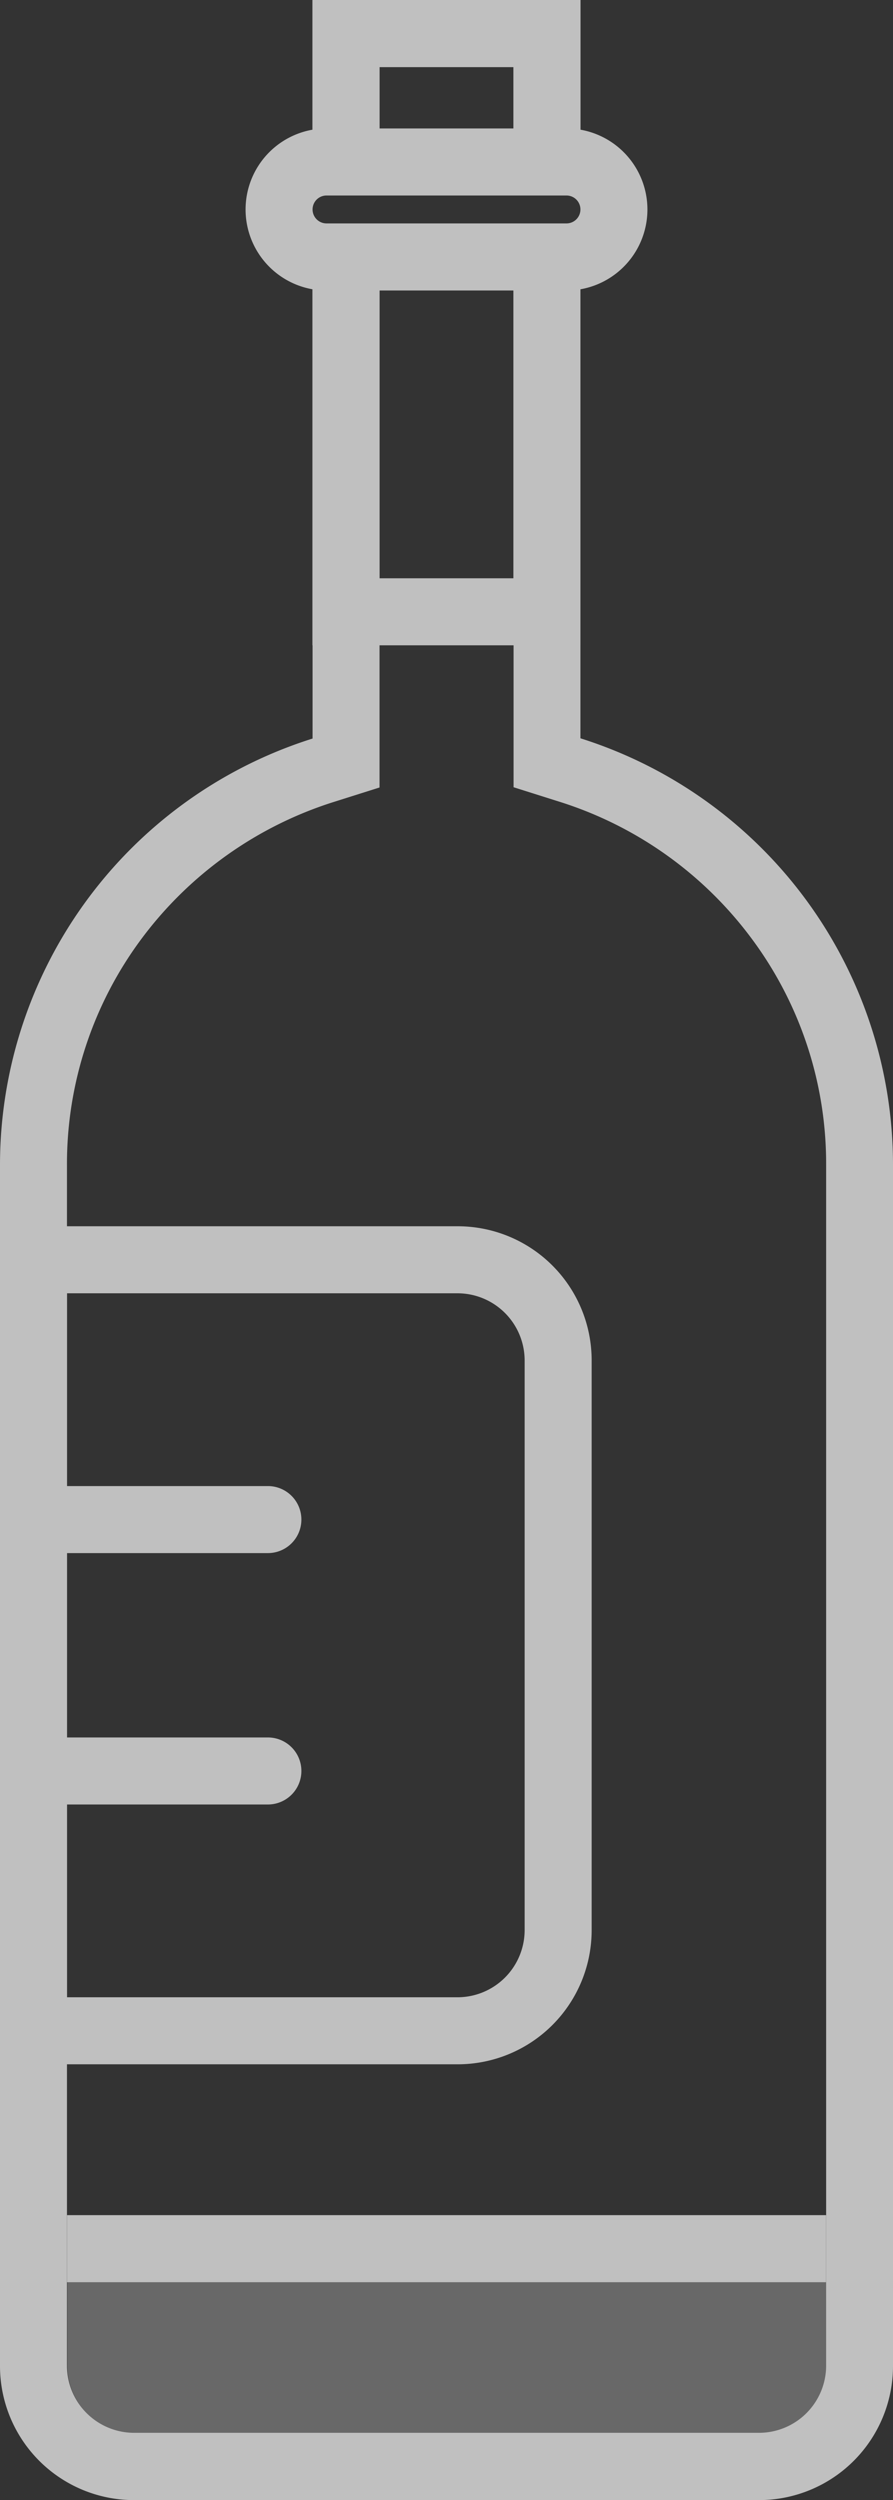 <svg xmlns="http://www.w3.org/2000/svg" width="17.736" height="49.606" viewBox="0 0 17.736 49.606">
  <rect x="0" y="0" width="17.736" height="49.606" fill="#333333" stroke="none"/>
  <defs>
    <style>
      .cls-1 {
        opacity: 0.69;
      }

      .cls-2, .cls-3 {
        fill: #fff;
      }

      .cls-3 {
        opacity: 0.377;
      }
    </style>
  </defs>
  <g id="组_5051" data-name="组 5051" class="cls-1" transform="translate(-885.8 -237.517)">
    <path id="路径_1894" data-name="路径 1894" class="cls-2" d="M78.09,660.769a1.334,1.334,0,0,1,1.33,1.331v11.307a1.334,1.334,0,0,1-1.33,1.33H70.33V660.769h7.76m0-1.33H69v16.628h9.09a2.661,2.661,0,0,0,2.661-2.66V662.1a2.661,2.661,0,0,0-2.661-2.661Zm0,0" transform="translate(816.8 -397.591)"/>
    <path id="路径_1895" data-name="路径 1895" class="cls-2" d="M83.258,596.68H79.267a.665.665,0,0,1,0-1.33h3.991a.665.665,0,0,1,0,1.33Zm0,4.988H79.267a.665.665,0,0,1,0-1.33h3.991a.665.665,0,0,1,0,1.33Z" transform="translate(807.863 -328.347)"/>
    <path id="路径_1896" data-name="路径 1896" class="cls-2" d="M88.2,942.638h15.076v1.331H88.2Zm0,0" transform="translate(798.931 -661.169)"/>
    <path id="路径_1903" data-name="路径 1903" class="cls-2" d="M145.772,346.371a.277.277,0,1,1,0,.554h-4.766a.277.277,0,0,1,0-.554h4.766m0-1.33h-4.766a1.607,1.607,0,1,0,0,3.215h4.766a1.607,1.607,0,1,0,0-3.215Zm0,0" transform="translate(751.279 -104.975)"/>
    <path id="路径_1904" data-name="路径 1904" class="cls-2" d="M162.592,313.894v5.82h-2.66v-5.82H158.6v7.15h5.321v-7.15Zm-2.66-2.993v-1.33h2.66v1.33h1.33v-2.66H158.6v2.66Zm0,0" transform="translate(733.405 -70.723)"/>
    <path id="路径_1905" data-name="路径 1905" class="cls-2" d="M76.538,310.9v-1.33H79.2v1.33h1.33v-2.66H75.208v2.66Zm3.99,11.989v-9H79.2v9.971l.931.294a7.587,7.587,0,0,1,3.786,2.694,7.476,7.476,0,0,1,1.491,4.5v23.833a1.334,1.334,0,0,1-1.33,1.33H71.66a1.334,1.334,0,0,1-1.33-1.33V331.353a7.476,7.476,0,0,1,1.491-4.5,7.62,7.62,0,0,1,3.786-2.694l.931-.294v-9.971h-1.33v9A8.872,8.872,0,0,0,69,331.353v23.833a2.661,2.661,0,0,0,2.66,2.66H84.076a2.661,2.661,0,0,0,2.66-2.66V331.353a8.877,8.877,0,0,0-6.208-8.464Zm0,0" transform="translate(816.8 -70.723)"/>
    <path id="路径_1913" data-name="路径 1913" class="cls-3" d="M0-.2H15.076V1.363A1.345,1.345,0,0,1,13.6,2.793L1.472,2.8A1.348,1.348,0,0,1,0,1.429Z" transform="translate(887.138 283)"/>
  </g>
</svg>
